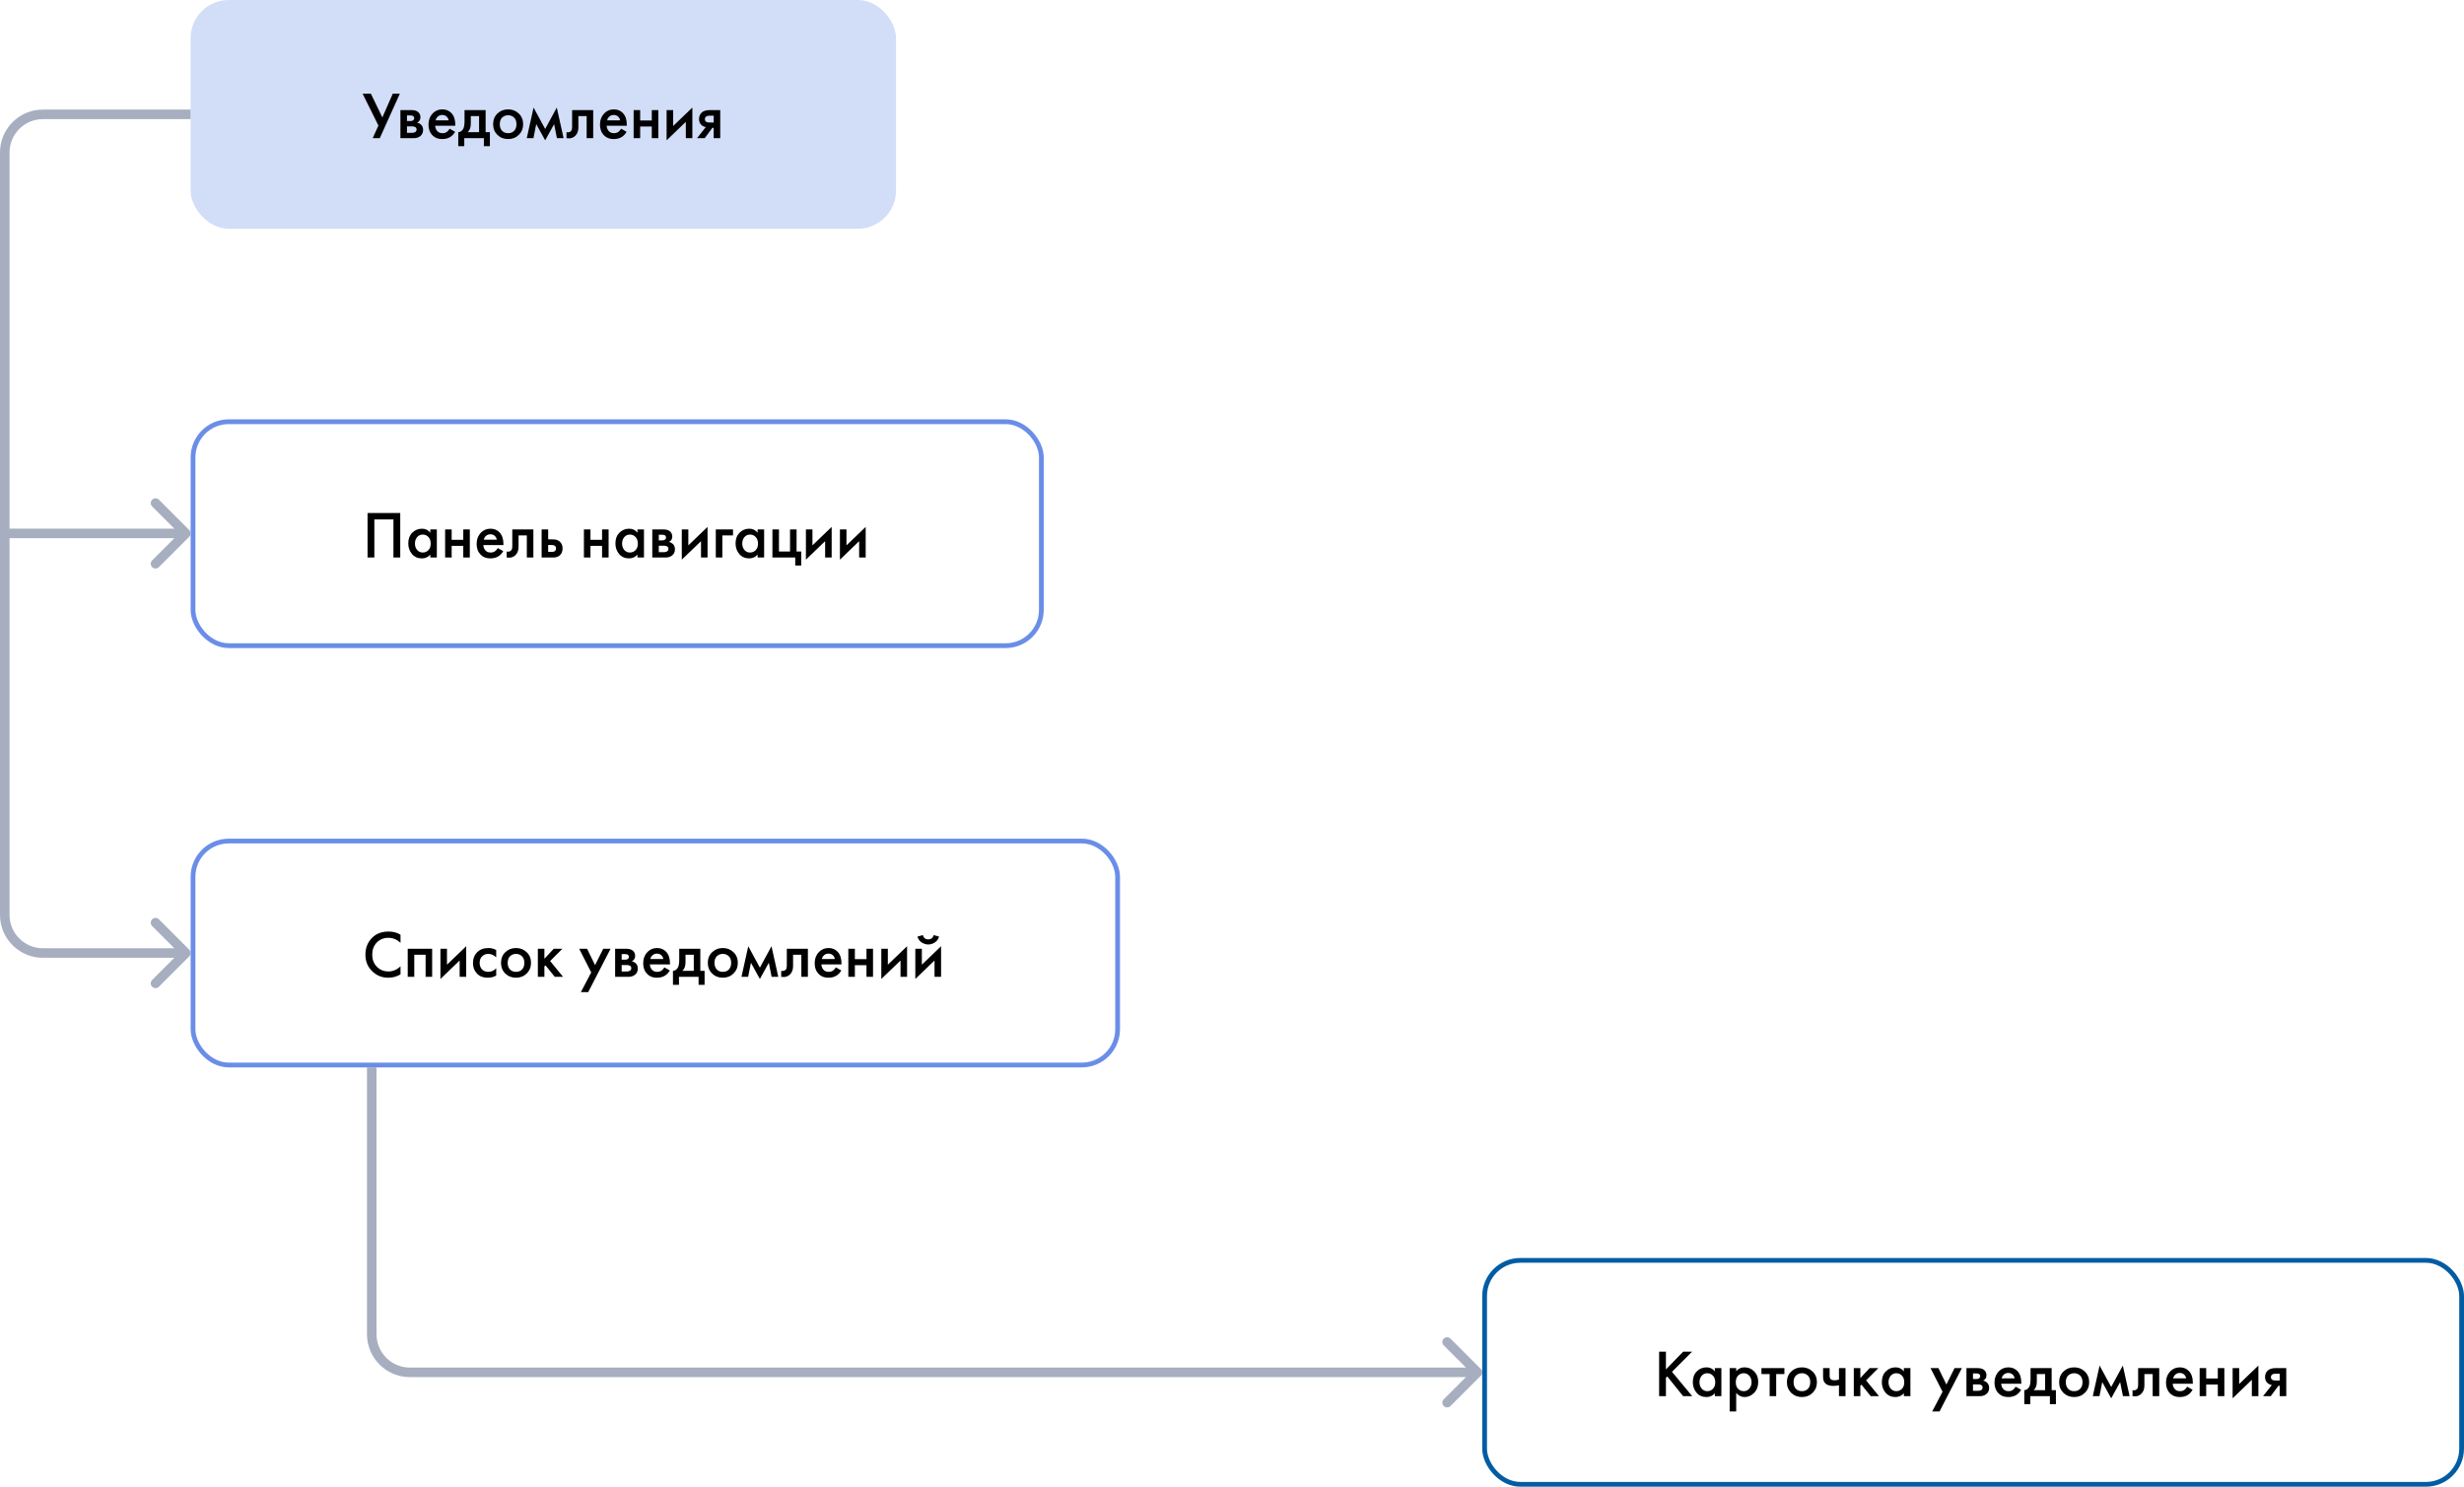 <svg width="517" height="312" viewBox="0 0 517 312" fill="none" xmlns="http://www.w3.org/2000/svg">
<rect x="40" width="148" height="48" rx="8" fill="#D2DDF8"/>
<path d="M76.084 19.662H77.82L80.228 24.646L82.412 19.662H83.896L79.682 29H78.198L79.402 26.354L76.084 19.662ZM84.018 23.106H86.328C86.916 23.106 87.364 23.223 87.672 23.456C88.036 23.745 88.218 24.123 88.218 24.59C88.218 25.122 87.985 25.505 87.518 25.738C87.817 25.794 88.083 25.925 88.316 26.13C88.624 26.41 88.778 26.788 88.778 27.264C88.778 27.833 88.564 28.281 88.134 28.608C87.78 28.869 87.327 29 86.776 29H84.018V23.106ZM85.39 25.402H86.09C86.333 25.402 86.515 25.36 86.636 25.276C86.814 25.164 86.902 25.005 86.902 24.8C86.902 24.604 86.823 24.45 86.664 24.338C86.552 24.263 86.352 24.226 86.062 24.226H85.39V25.402ZM85.39 27.88H86.412C86.72 27.88 86.958 27.824 87.126 27.712C87.313 27.591 87.406 27.418 87.406 27.194C87.406 26.951 87.318 26.779 87.14 26.676C86.982 26.573 86.753 26.522 86.454 26.522H85.39V27.88ZM94.342 27.012L95.49 27.656C95.228 28.123 94.897 28.482 94.496 28.734C94.038 29.033 93.46 29.182 92.76 29.182C91.938 29.182 91.276 28.93 90.772 28.426C90.193 27.847 89.904 27.096 89.904 26.172C89.904 25.201 90.216 24.394 90.842 23.75C91.374 23.218 92.032 22.952 92.816 22.952C93.581 22.952 94.211 23.209 94.706 23.722C95.256 24.291 95.532 25.122 95.532 26.214V26.382H91.304C91.341 26.877 91.509 27.273 91.808 27.572C92.06 27.824 92.41 27.95 92.858 27.95C93.222 27.95 93.534 27.852 93.796 27.656C94.01 27.488 94.192 27.273 94.342 27.012ZM91.402 25.262H94.132C94.076 24.935 93.936 24.669 93.712 24.464C93.469 24.24 93.161 24.128 92.788 24.128C92.396 24.128 92.074 24.254 91.822 24.506C91.616 24.693 91.476 24.945 91.402 25.262ZM97.47 23.106H101.894V27.74H102.79V30.68H101.53V29H97.414V30.68H96.154V27.74C96.63 27.712 96.989 27.455 97.232 26.97C97.39 26.625 97.47 26.107 97.47 25.416V23.106ZM100.522 27.74V24.366H98.786V25.934C98.786 26.783 98.557 27.385 98.1 27.74H100.522ZM104.362 23.834C104.969 23.246 105.72 22.952 106.616 22.952C107.512 22.952 108.259 23.246 108.856 23.834C109.463 24.413 109.766 25.155 109.766 26.06C109.766 26.956 109.463 27.703 108.856 28.3C108.259 28.888 107.512 29.182 106.616 29.182C105.72 29.182 104.969 28.888 104.362 28.3C103.765 27.703 103.466 26.956 103.466 26.06C103.466 25.155 103.765 24.413 104.362 23.834ZM105.342 27.446C105.66 27.782 106.084 27.95 106.616 27.95C107.148 27.95 107.573 27.782 107.89 27.446C108.208 27.101 108.366 26.643 108.366 26.074C108.366 25.449 108.194 24.977 107.848 24.66C107.512 24.343 107.102 24.184 106.616 24.184C106.131 24.184 105.716 24.343 105.37 24.66C105.034 24.977 104.866 25.449 104.866 26.074C104.866 26.643 105.025 27.101 105.342 27.446ZM110.526 29L111.954 22.574L114.39 27.068L116.826 22.574L118.254 29H116.854L116.266 26.046L114.39 29.448L112.514 26.046L111.926 29H110.526ZM124.464 23.106V29H123.092V24.366H121.356V26.704C121.356 27.432 121.169 27.997 120.796 28.398C120.32 28.93 119.676 29.131 118.864 29V27.74C119.265 27.833 119.587 27.745 119.83 27.474C119.97 27.306 120.04 27.049 120.04 26.704V23.106H124.464ZM130.326 27.012L131.474 27.656C131.213 28.123 130.881 28.482 130.48 28.734C130.023 29.033 129.444 29.182 128.744 29.182C127.923 29.182 127.26 28.93 126.756 28.426C126.177 27.847 125.888 27.096 125.888 26.172C125.888 25.201 126.201 24.394 126.826 23.75C127.358 23.218 128.016 22.952 128.8 22.952C129.565 22.952 130.195 23.209 130.69 23.722C131.241 24.291 131.516 25.122 131.516 26.214V26.382H127.288C127.325 26.877 127.493 27.273 127.792 27.572C128.044 27.824 128.394 27.95 128.842 27.95C129.206 27.95 129.519 27.852 129.78 27.656C129.995 27.488 130.177 27.273 130.326 27.012ZM127.386 25.262H130.116C130.06 24.935 129.92 24.669 129.696 24.464C129.453 24.24 129.145 24.128 128.772 24.128C128.38 24.128 128.058 24.254 127.806 24.506C127.601 24.693 127.461 24.945 127.386 25.262ZM132.95 29V23.106H134.322V25.29H136.758V23.106H138.13V29H136.758V26.55H134.322V29H132.95ZM139.868 23.106H141.24V26.452L145.272 22.574V29H143.9V25.57L139.868 29.448V23.106ZM146.249 29L148.097 26.662C147.733 26.606 147.42 26.457 147.159 26.214C146.832 25.897 146.669 25.491 146.669 24.996C146.669 24.436 146.851 23.983 147.215 23.638C147.588 23.283 148.157 23.106 148.923 23.106H151.121V29H149.749V26.83H149.469L147.859 29H146.249ZM149.749 25.71V24.282H148.951C148.624 24.282 148.386 24.324 148.237 24.408C148.013 24.548 147.901 24.744 147.901 24.996C147.901 25.248 147.994 25.439 148.181 25.57C148.321 25.663 148.573 25.71 148.937 25.71H149.749Z" fill="black"/>
<rect x="40.5" y="88.5" width="178" height="47" rx="7.5" stroke="#6A8EE8"/>
<path d="M77.12 107.662H83.98V117H82.552V109.006H78.548V117H77.12V107.662ZM90.285 111.792V111.106H91.657V117H90.285V116.384C89.828 116.916 89.24 117.182 88.522 117.182C87.653 117.182 86.958 116.874 86.436 116.258C85.922 115.642 85.665 114.905 85.665 114.046C85.665 113.113 85.941 112.366 86.492 111.806C87.052 111.237 87.733 110.952 88.535 110.952C89.273 110.952 89.856 111.232 90.285 111.792ZM88.704 112.184C88.218 112.184 87.822 112.366 87.513 112.73C87.215 113.094 87.066 113.542 87.066 114.074C87.066 114.597 87.215 115.04 87.513 115.404C87.822 115.768 88.218 115.95 88.704 115.95C89.17 115.95 89.562 115.787 89.879 115.46C90.206 115.133 90.37 114.676 90.37 114.088C90.37 113.481 90.206 113.015 89.879 112.688C89.562 112.352 89.17 112.184 88.704 112.184ZM93.397 117V111.106H94.769V113.29H97.205V111.106H98.577V117H97.205V114.55H94.769V117H93.397ZM104.445 115.012L105.593 115.656C105.332 116.123 105.001 116.482 104.599 116.734C104.142 117.033 103.563 117.182 102.863 117.182C102.042 117.182 101.379 116.93 100.875 116.426C100.297 115.847 100.007 115.096 100.007 114.172C100.007 113.201 100.32 112.394 100.945 111.75C101.477 111.218 102.135 110.952 102.919 110.952C103.685 110.952 104.315 111.209 104.809 111.722C105.36 112.291 105.635 113.122 105.635 114.214V114.382H101.407C101.445 114.877 101.613 115.273 101.911 115.572C102.163 115.824 102.513 115.95 102.961 115.95C103.325 115.95 103.638 115.852 103.899 115.656C104.114 115.488 104.296 115.273 104.445 115.012ZM101.505 113.262H104.235C104.179 112.935 104.039 112.669 103.815 112.464C103.573 112.24 103.265 112.128 102.891 112.128C102.499 112.128 102.177 112.254 101.925 112.506C101.72 112.693 101.58 112.945 101.505 113.262ZM111.913 111.106V117H110.541V112.366H108.805V114.704C108.805 115.432 108.619 115.997 108.245 116.398C107.769 116.93 107.125 117.131 106.313 117V115.74C106.715 115.833 107.037 115.745 107.279 115.474C107.419 115.306 107.489 115.049 107.489 114.704V111.106H111.913ZM113.645 117V111.106H115.017V113.192H115.801C116.053 113.192 116.259 113.201 116.417 113.22C116.576 113.229 116.767 113.281 116.991 113.374C117.215 113.467 117.411 113.607 117.579 113.794C117.887 114.139 118.041 114.569 118.041 115.082C118.041 115.67 117.864 116.141 117.509 116.496C117.351 116.655 117.159 116.776 116.935 116.86C116.721 116.935 116.539 116.977 116.389 116.986C116.249 116.995 116.049 117 115.787 117H113.645ZM115.017 115.824H115.647C115.983 115.824 116.221 115.782 116.361 115.698C116.567 115.549 116.669 115.348 116.669 115.096C116.669 114.835 116.571 114.639 116.375 114.508C116.226 114.415 115.988 114.368 115.661 114.368H115.017V115.824ZM122.518 117V111.106H123.89V113.29H126.326V111.106H127.698V117H126.326V114.55H123.89V117H122.518ZM133.748 111.792V111.106H135.12V117H133.748V116.384C133.291 116.916 132.703 117.182 131.984 117.182C131.116 117.182 130.421 116.874 129.898 116.258C129.385 115.642 129.128 114.905 129.128 114.046C129.128 113.113 129.404 112.366 129.954 111.806C130.514 111.237 131.196 110.952 131.998 110.952C132.736 110.952 133.319 111.232 133.748 111.792ZM132.166 112.184C131.681 112.184 131.284 112.366 130.976 112.73C130.678 113.094 130.528 113.542 130.528 114.074C130.528 114.597 130.678 115.04 130.976 115.404C131.284 115.768 131.681 115.95 132.166 115.95C132.633 115.95 133.025 115.787 133.342 115.46C133.669 115.133 133.832 114.676 133.832 114.088C133.832 113.481 133.669 113.015 133.342 112.688C133.025 112.352 132.633 112.184 132.166 112.184ZM136.86 111.106H139.17C139.758 111.106 140.206 111.223 140.514 111.456C140.878 111.745 141.06 112.123 141.06 112.59C141.06 113.122 140.827 113.505 140.36 113.738C140.659 113.794 140.925 113.925 141.158 114.13C141.466 114.41 141.62 114.788 141.62 115.264C141.62 115.833 141.406 116.281 140.976 116.608C140.622 116.869 140.169 117 139.618 117H136.86V111.106ZM138.232 113.402H138.932C139.175 113.402 139.357 113.36 139.478 113.276C139.656 113.164 139.744 113.005 139.744 112.8C139.744 112.604 139.665 112.45 139.506 112.338C139.394 112.263 139.194 112.226 138.904 112.226H138.232V113.402ZM138.232 115.88H139.254C139.562 115.88 139.8 115.824 139.968 115.712C140.155 115.591 140.248 115.418 140.248 115.194C140.248 114.951 140.16 114.779 139.982 114.676C139.824 114.573 139.595 114.522 139.296 114.522H138.232V115.88ZM143.054 111.106H144.426V114.452L148.458 110.574V117H147.086V113.57L143.054 117.448V111.106ZM150.19 117V111.106H153.802V112.366H151.562V117H150.19ZM158.959 111.792V111.106H160.331V117H158.959V116.384C158.502 116.916 157.914 117.182 157.195 117.182C156.327 117.182 155.632 116.874 155.109 116.258C154.596 115.642 154.339 114.905 154.339 114.046C154.339 113.113 154.615 112.366 155.165 111.806C155.725 111.237 156.407 110.952 157.209 110.952C157.947 110.952 158.53 111.232 158.959 111.792ZM157.377 112.184C156.892 112.184 156.495 112.366 156.187 112.73C155.889 113.094 155.739 113.542 155.739 114.074C155.739 114.597 155.889 115.04 156.187 115.404C156.495 115.768 156.892 115.95 157.377 115.95C157.844 115.95 158.236 115.787 158.553 115.46C158.88 115.133 159.043 114.676 159.043 114.088C159.043 113.481 158.88 113.015 158.553 112.688C158.236 112.352 157.844 112.184 157.377 112.184ZM162.071 117V111.106H163.443V115.74H165.767V111.106H167.139V115.74H168.119V118.68H166.859V117H162.071ZM169.098 111.106H170.47V114.452L174.502 110.574V117H173.13V113.57L169.098 117.448V111.106ZM176.235 111.106H177.607V114.452L181.639 110.574V117H180.267V113.57L176.235 117.448V111.106Z" fill="black"/>
<rect x="40.5" y="176.5" width="194" height="47" rx="7.5" stroke="#6A8EE8"/>
<path d="M84.036 196.166V197.846C83.271 197.155 82.426 196.81 81.502 196.81C80.494 196.81 79.673 197.146 79.038 197.818C78.413 198.481 78.1 199.33 78.1 200.366C78.1 201.365 78.422 202.2 79.066 202.872C79.71 203.535 80.527 203.866 81.516 203.866C82.44 203.866 83.28 203.507 84.036 202.788V204.482C83.252 204.949 82.398 205.182 81.474 205.182C80.177 205.182 79.075 204.753 78.17 203.894C77.171 202.961 76.672 201.785 76.672 200.366C76.672 198.873 77.171 197.655 78.17 196.712C79.029 195.9 80.153 195.494 81.544 195.494C82.505 195.494 83.336 195.718 84.036 196.166ZM85.55 199.106H90.674V205H89.302V200.366H86.922V205H85.55V199.106ZM92.413 199.106H93.785V202.452L97.817 198.574V205H96.445V201.57L92.413 205.448V199.106ZM104.114 199.372V200.912C103.619 200.427 103.064 200.184 102.448 200.184C101.925 200.184 101.491 200.357 101.146 200.702C100.81 201.038 100.642 201.491 100.642 202.06C100.642 202.648 100.819 203.119 101.174 203.474C101.51 203.791 101.925 203.95 102.42 203.95C103.101 203.95 103.666 203.698 104.114 203.194V204.72C103.619 205.028 103.022 205.182 102.322 205.182C101.379 205.182 100.632 204.893 100.082 204.314C99.522 203.735 99.242 202.998 99.242 202.102C99.242 201.178 99.54 200.417 100.138 199.82C100.716 199.241 101.505 198.952 102.504 198.952C103.073 198.952 103.61 199.092 104.114 199.372ZM106.017 199.834C106.623 199.246 107.375 198.952 108.271 198.952C109.167 198.952 109.913 199.246 110.511 199.834C111.117 200.413 111.421 201.155 111.421 202.06C111.421 202.956 111.117 203.703 110.511 204.3C109.913 204.888 109.167 205.182 108.271 205.182C107.375 205.182 106.623 204.888 106.017 204.3C105.419 203.703 105.121 202.956 105.121 202.06C105.121 201.155 105.419 200.413 106.017 199.834ZM106.997 203.446C107.314 203.782 107.739 203.95 108.271 203.95C108.803 203.95 109.227 203.782 109.545 203.446C109.862 203.101 110.021 202.643 110.021 202.074C110.021 201.449 109.848 200.977 109.503 200.66C109.167 200.343 108.756 200.184 108.271 200.184C107.785 200.184 107.37 200.343 107.025 200.66C106.689 200.977 106.521 201.449 106.521 202.074C106.521 202.643 106.679 203.101 106.997 203.446ZM112.852 199.106H114.224V201.206L116.184 199.106H118.004L115.428 201.682L118.144 205H116.408L114.448 202.578L114.224 202.802V205H112.852V199.106ZM121.879 208.206L124.049 204.076L121.529 199.106H123.181L124.861 202.55L126.569 199.106H128.109L123.419 208.206H121.879ZM129.067 199.106H131.377C131.965 199.106 132.413 199.223 132.721 199.456C133.085 199.745 133.267 200.123 133.267 200.59C133.267 201.122 133.034 201.505 132.567 201.738C132.866 201.794 133.132 201.925 133.365 202.13C133.673 202.41 133.827 202.788 133.827 203.264C133.827 203.833 133.613 204.281 133.183 204.608C132.829 204.869 132.376 205 131.825 205H129.067V199.106ZM130.439 201.402H131.139C131.382 201.402 131.564 201.36 131.685 201.276C131.863 201.164 131.951 201.005 131.951 200.8C131.951 200.604 131.872 200.45 131.713 200.338C131.601 200.263 131.401 200.226 131.111 200.226H130.439V201.402ZM130.439 203.88H131.461C131.769 203.88 132.007 203.824 132.175 203.712C132.362 203.591 132.455 203.418 132.455 203.194C132.455 202.951 132.367 202.779 132.189 202.676C132.031 202.573 131.802 202.522 131.503 202.522H130.439V203.88ZM139.391 203.012L140.539 203.656C140.277 204.123 139.946 204.482 139.545 204.734C139.087 205.033 138.509 205.182 137.809 205.182C136.987 205.182 136.325 204.93 135.821 204.426C135.242 203.847 134.953 203.096 134.953 202.172C134.953 201.201 135.265 200.394 135.891 199.75C136.423 199.218 137.081 198.952 137.865 198.952C138.63 198.952 139.26 199.209 139.755 199.722C140.305 200.291 140.581 201.122 140.581 202.214V202.382H136.353C136.39 202.877 136.558 203.273 136.857 203.572C137.109 203.824 137.459 203.95 137.907 203.95C138.271 203.95 138.583 203.852 138.845 203.656C139.059 203.488 139.241 203.273 139.391 203.012ZM136.451 201.262H139.181C139.125 200.935 138.985 200.669 138.761 200.464C138.518 200.24 138.21 200.128 137.837 200.128C137.445 200.128 137.123 200.254 136.871 200.506C136.665 200.693 136.525 200.945 136.451 201.262ZM142.518 199.106H146.942V203.74H147.838V206.68H146.578V205H142.462V206.68H141.202V203.74C141.678 203.712 142.038 203.455 142.28 202.97C142.439 202.625 142.518 202.107 142.518 201.416V199.106ZM145.57 203.74V200.366H143.834V201.934C143.834 202.783 143.606 203.385 143.148 203.74H145.57ZM149.411 199.834C150.018 199.246 150.769 198.952 151.665 198.952C152.561 198.952 153.308 199.246 153.905 199.834C154.512 200.413 154.815 201.155 154.815 202.06C154.815 202.956 154.512 203.703 153.905 204.3C153.308 204.888 152.561 205.182 151.665 205.182C150.769 205.182 150.018 204.888 149.411 204.3C148.814 203.703 148.515 202.956 148.515 202.06C148.515 201.155 148.814 200.413 149.411 199.834ZM150.391 203.446C150.708 203.782 151.133 203.95 151.665 203.95C152.197 203.95 152.622 203.782 152.939 203.446C153.256 203.101 153.415 202.643 153.415 202.074C153.415 201.449 153.242 200.977 152.897 200.66C152.561 200.343 152.15 200.184 151.665 200.184C151.18 200.184 150.764 200.343 150.419 200.66C150.083 200.977 149.915 201.449 149.915 202.074C149.915 202.643 150.074 203.101 150.391 203.446ZM155.575 205L157.003 198.574L159.439 203.068L161.875 198.574L163.303 205H161.903L161.315 202.046L159.439 205.448L157.563 202.046L156.975 205H155.575ZM169.513 199.106V205H168.141V200.366H166.405V202.704C166.405 203.432 166.218 203.997 165.845 204.398C165.369 204.93 164.725 205.131 163.913 205V203.74C164.314 203.833 164.636 203.745 164.879 203.474C165.019 203.306 165.089 203.049 165.089 202.704V199.106H169.513ZM175.375 203.012L176.523 203.656C176.262 204.123 175.93 204.482 175.529 204.734C175.072 205.033 174.493 205.182 173.793 205.182C172.972 205.182 172.309 204.93 171.805 204.426C171.226 203.847 170.937 203.096 170.937 202.172C170.937 201.201 171.25 200.394 171.875 199.75C172.407 199.218 173.065 198.952 173.849 198.952C174.614 198.952 175.244 199.209 175.739 199.722C176.29 200.291 176.565 201.122 176.565 202.214V202.382H172.337C172.374 202.877 172.542 203.273 172.841 203.572C173.093 203.824 173.443 203.95 173.891 203.95C174.255 203.95 174.568 203.852 174.829 203.656C175.044 203.488 175.226 203.273 175.375 203.012ZM172.435 201.262H175.165C175.109 200.935 174.969 200.669 174.745 200.464C174.502 200.24 174.194 200.128 173.821 200.128C173.429 200.128 173.107 200.254 172.855 200.506C172.65 200.693 172.51 200.945 172.435 201.262ZM177.999 205V199.106H179.371V201.29H181.807V199.106H183.179V205H181.807V202.55H179.371V205H177.999ZM184.917 199.106H186.289V202.452L190.321 198.574V205H188.949V201.57L184.917 205.448V199.106ZM192.054 199.106H193.426V202.452L197.458 198.574V205H196.086V201.57L192.054 205.448V199.106ZM192.502 196.558L193.622 196.236C193.799 196.843 194.182 197.146 194.77 197.146C195.348 197.146 195.731 196.843 195.918 196.236L197.038 196.558C196.888 197.09 196.585 197.501 196.128 197.79C195.68 198.07 195.227 198.21 194.77 198.21C194.312 198.21 193.855 198.07 193.398 197.79C192.95 197.501 192.651 197.09 192.502 196.558Z" fill="black"/>
<rect x="311.5" y="264.5" width="205" height="47" rx="7.5" stroke="#015CA3"/>
<path d="M349.548 283.662V287.386L353.16 283.662H355.036L350.822 287.89L355.064 293H353.16L349.828 288.856L349.548 289.136V293H348.12V283.662H349.548ZM359.809 287.792V287.106H361.181V293H359.809V292.384C359.352 292.916 358.764 293.182 358.045 293.182C357.177 293.182 356.482 292.874 355.959 292.258C355.446 291.642 355.189 290.905 355.189 290.046C355.189 289.113 355.464 288.366 356.015 287.806C356.575 287.237 357.256 286.952 358.059 286.952C358.796 286.952 359.38 287.232 359.809 287.792ZM358.227 288.184C357.742 288.184 357.345 288.366 357.037 288.73C356.738 289.094 356.589 289.542 356.589 290.074C356.589 290.597 356.738 291.04 357.037 291.404C357.345 291.768 357.742 291.95 358.227 291.95C358.694 291.95 359.086 291.787 359.403 291.46C359.73 291.133 359.893 290.676 359.893 290.088C359.893 289.481 359.73 289.015 359.403 288.688C359.086 288.352 358.694 288.184 358.227 288.184ZM364.293 292.314V296.206H362.921V287.106H364.293V287.75C364.741 287.218 365.324 286.952 366.043 286.952C366.845 286.952 367.522 287.237 368.073 287.806C368.633 288.366 368.913 289.103 368.913 290.018C368.913 290.961 368.623 291.726 368.045 292.314C367.466 292.893 366.803 293.182 366.057 293.182C365.357 293.182 364.769 292.893 364.293 292.314ZM365.875 288.184C365.408 288.184 365.011 288.352 364.685 288.688C364.367 289.015 364.209 289.481 364.209 290.088C364.209 290.676 364.367 291.133 364.685 291.46C365.011 291.787 365.408 291.95 365.875 291.95C366.36 291.95 366.752 291.768 367.051 291.404C367.359 291.04 367.513 290.597 367.513 290.074C367.513 289.542 367.359 289.094 367.051 288.73C366.752 288.366 366.36 288.184 365.875 288.184ZM374.405 288.366H372.683V293H371.311V288.366H369.589V287.106H374.405V288.366ZM375.827 287.834C376.434 287.246 377.185 286.952 378.081 286.952C378.977 286.952 379.724 287.246 380.321 287.834C380.928 288.413 381.231 289.155 381.231 290.06C381.231 290.956 380.928 291.703 380.321 292.3C379.724 292.888 378.977 293.182 378.081 293.182C377.185 293.182 376.434 292.888 375.827 292.3C375.23 291.703 374.931 290.956 374.931 290.06C374.931 289.155 375.23 288.413 375.827 287.834ZM376.807 291.446C377.124 291.782 377.549 291.95 378.081 291.95C378.613 291.95 379.038 291.782 379.355 291.446C379.672 291.101 379.831 290.643 379.831 290.074C379.831 289.449 379.658 288.977 379.313 288.66C378.977 288.343 378.566 288.184 378.081 288.184C377.596 288.184 377.18 288.343 376.835 288.66C376.499 288.977 376.331 289.449 376.331 290.074C376.331 290.643 376.49 291.101 376.807 291.446ZM385.855 293V290.718C385.435 290.802 385.034 290.844 384.651 290.844C383.979 290.844 383.461 290.699 383.097 290.41C382.714 290.102 382.523 289.631 382.523 288.996V287.106H383.895V288.716C383.895 289.117 384.012 289.388 384.245 289.528C384.404 289.621 384.632 289.668 384.931 289.668C385.267 289.668 385.575 289.617 385.855 289.514V287.106H387.227V293H385.855ZM388.966 287.106H390.338V289.206L392.298 287.106H394.118L391.542 289.682L394.258 293H392.522L390.562 290.578L390.338 290.802V293H388.966V287.106ZM399.471 287.792V287.106H400.843V293H399.471V292.384C399.014 292.916 398.426 293.182 397.707 293.182C396.839 293.182 396.144 292.874 395.621 292.258C395.108 291.642 394.851 290.905 394.851 290.046C394.851 289.113 395.126 288.366 395.677 287.806C396.237 287.237 396.918 286.952 397.721 286.952C398.458 286.952 399.042 287.232 399.471 287.792ZM397.889 288.184C397.404 288.184 397.007 288.366 396.699 288.73C396.4 289.094 396.251 289.542 396.251 290.074C396.251 290.597 396.4 291.04 396.699 291.404C397.007 291.768 397.404 291.95 397.889 291.95C398.356 291.95 398.748 291.787 399.065 291.46C399.392 291.133 399.555 290.676 399.555 290.088C399.555 289.481 399.392 289.015 399.065 288.688C398.748 288.352 398.356 288.184 397.889 288.184ZM405.416 296.206L407.586 292.076L405.066 287.106H406.718L408.398 290.55L410.106 287.106H411.646L406.956 296.206H405.416ZM412.604 287.106H414.914C415.502 287.106 415.95 287.223 416.258 287.456C416.622 287.745 416.804 288.123 416.804 288.59C416.804 289.122 416.571 289.505 416.104 289.738C416.403 289.794 416.669 289.925 416.902 290.13C417.21 290.41 417.364 290.788 417.364 291.264C417.364 291.833 417.15 292.281 416.72 292.608C416.366 292.869 415.913 293 415.362 293H412.604V287.106ZM413.976 289.402H414.676C414.919 289.402 415.101 289.36 415.222 289.276C415.4 289.164 415.488 289.005 415.488 288.8C415.488 288.604 415.409 288.45 415.25 288.338C415.138 288.263 414.938 288.226 414.648 288.226H413.976V289.402ZM413.976 291.88H414.998C415.306 291.88 415.544 291.824 415.712 291.712C415.899 291.591 415.992 291.418 415.992 291.194C415.992 290.951 415.904 290.779 415.726 290.676C415.568 290.573 415.339 290.522 415.04 290.522H413.976V291.88ZM422.928 291.012L424.076 291.656C423.814 292.123 423.483 292.482 423.082 292.734C422.624 293.033 422.046 293.182 421.346 293.182C420.524 293.182 419.862 292.93 419.358 292.426C418.779 291.847 418.49 291.096 418.49 290.172C418.49 289.201 418.802 288.394 419.428 287.75C419.96 287.218 420.618 286.952 421.402 286.952C422.167 286.952 422.797 287.209 423.292 287.722C423.842 288.291 424.118 289.122 424.118 290.214V290.382H419.89C419.927 290.877 420.095 291.273 420.394 291.572C420.646 291.824 420.996 291.95 421.444 291.95C421.808 291.95 422.12 291.852 422.382 291.656C422.596 291.488 422.778 291.273 422.928 291.012ZM419.988 289.262H422.718C422.662 288.935 422.522 288.669 422.298 288.464C422.055 288.24 421.747 288.128 421.374 288.128C420.982 288.128 420.66 288.254 420.408 288.506C420.202 288.693 420.062 288.945 419.988 289.262ZM426.056 287.106H430.48V291.74H431.376V294.68H430.116V293H426V294.68H424.74V291.74C425.216 291.712 425.575 291.455 425.818 290.97C425.976 290.625 426.056 290.107 426.056 289.416V287.106ZM429.108 291.74V288.366H427.372V289.934C427.372 290.783 427.143 291.385 426.686 291.74H429.108ZM432.948 287.834C433.555 287.246 434.306 286.952 435.202 286.952C436.098 286.952 436.845 287.246 437.442 287.834C438.049 288.413 438.352 289.155 438.352 290.06C438.352 290.956 438.049 291.703 437.442 292.3C436.845 292.888 436.098 293.182 435.202 293.182C434.306 293.182 433.555 292.888 432.948 292.3C432.351 291.703 432.052 290.956 432.052 290.06C432.052 289.155 432.351 288.413 432.948 287.834ZM433.928 291.446C434.246 291.782 434.67 291.95 435.202 291.95C435.734 291.95 436.159 291.782 436.476 291.446C436.794 291.101 436.952 290.643 436.952 290.074C436.952 289.449 436.78 288.977 436.434 288.66C436.098 288.343 435.688 288.184 435.202 288.184C434.717 288.184 434.302 288.343 433.956 288.66C433.62 288.977 433.452 289.449 433.452 290.074C433.452 290.643 433.611 291.101 433.928 291.446ZM439.112 293L440.54 286.574L442.976 291.068L445.412 286.574L446.84 293H445.44L444.852 290.046L442.976 293.448L441.1 290.046L440.512 293H439.112ZM453.05 287.106V293H451.678V288.366H449.942V290.704C449.942 291.432 449.755 291.997 449.382 292.398C448.906 292.93 448.262 293.131 447.45 293V291.74C447.851 291.833 448.173 291.745 448.416 291.474C448.556 291.306 448.626 291.049 448.626 290.704V287.106H453.05ZM458.912 291.012L460.06 291.656C459.799 292.123 459.467 292.482 459.066 292.734C458.609 293.033 458.03 293.182 457.33 293.182C456.509 293.182 455.846 292.93 455.342 292.426C454.763 291.847 454.474 291.096 454.474 290.172C454.474 289.201 454.787 288.394 455.412 287.75C455.944 287.218 456.602 286.952 457.386 286.952C458.151 286.952 458.781 287.209 459.276 287.722C459.827 288.291 460.102 289.122 460.102 290.214V290.382H455.874C455.911 290.877 456.079 291.273 456.378 291.572C456.63 291.824 456.98 291.95 457.428 291.95C457.792 291.95 458.105 291.852 458.366 291.656C458.581 291.488 458.763 291.273 458.912 291.012ZM455.972 289.262H458.702C458.646 288.935 458.506 288.669 458.282 288.464C458.039 288.24 457.731 288.128 457.358 288.128C456.966 288.128 456.644 288.254 456.392 288.506C456.187 288.693 456.047 288.945 455.972 289.262ZM461.536 293V287.106H462.908V289.29H465.344V287.106H466.716V293H465.344V290.55H462.908V293H461.536ZM468.454 287.106H469.826V290.452L473.858 286.574V293H472.486V289.57L468.454 293.448V287.106ZM474.835 293L476.683 290.662C476.319 290.606 476.006 290.457 475.745 290.214C475.418 289.897 475.255 289.491 475.255 288.996C475.255 288.436 475.437 287.983 475.801 287.638C476.174 287.283 476.743 287.106 477.509 287.106H479.707V293H478.335V290.83H478.055L476.445 293H474.835ZM478.335 289.71V288.282H477.537C477.21 288.282 476.972 288.324 476.823 288.408C476.599 288.548 476.487 288.744 476.487 288.996C476.487 289.248 476.58 289.439 476.767 289.57C476.907 289.663 477.159 289.71 477.523 289.71H478.335Z" fill="black"/>
<path d="M1 110.941C0.448 110.941 -2.78374e-07 111.389 0 111.941C2.78374e-07 112.493 0.448 112.941 1 112.941L1 110.941ZM39.707 112.648C40.098 112.258 40.098 111.625 39.707 111.234L33.343 104.87C32.953 104.48 32.319 104.48 31.929 104.87C31.538 105.261 31.538 105.894 31.929 106.284L37.586 111.941L31.929 117.598C31.538 117.989 31.538 118.622 31.929 119.012C32.319 119.403 32.953 119.403 33.343 119.012L39.707 112.648ZM1 112.941L39 112.941L39 110.941L1 110.941L1 112.941Z" fill="#A6AEBF"/>
<path d="M39 25L40 25L40 23L39 23L39 25ZM39.707 200.707C40.098 200.317 40.098 199.683 39.707 199.293L33.343 192.929C32.953 192.538 32.319 192.538 31.929 192.929C31.538 193.319 31.538 193.953 31.929 194.343L37.586 200L31.929 205.657C31.538 206.047 31.538 206.681 31.929 207.071C32.319 207.462 32.953 207.462 33.343 207.071L39.707 200.707ZM2 192L2 32L-7.34351e-06 32L-3.49691e-07 192L2 192ZM9 25L39 25L39 23L9 23L9 25ZM39 199L9 199L9 201L39 201L39 199ZM2 32C2 28.134 5.134 25 9 25L9 23C4.029 23 -7.56078e-06 27.029 -7.34351e-06 32L2 32ZM-3.49691e-07 192C-1.32421e-07 196.971 4.029 201 9 201L9 199C5.134 199 2 195.866 2 192L-3.49691e-07 192Z" fill="#A6AEBF"/>
<path d="M79 225L79 224L77 224L77 225L79 225ZM310.707 288.707C311.098 288.317 311.098 287.683 310.707 287.293L304.343 280.929C303.953 280.538 303.319 280.538 302.929 280.929C302.538 281.319 302.538 281.953 302.929 282.343L308.586 288L302.929 293.657C302.538 294.047 302.538 294.681 302.929 295.071C303.319 295.462 303.953 295.462 304.343 295.071L310.707 288.707ZM79 280L79 225L77 225L77 280L79 280ZM310 287L86 287L86 289L310 289L310 287ZM77 280C77 284.971 81.029 289 86 289L86 287C82.134 287 79 283.866 79 280L77 280Z" fill="#A6AEBF"/>
</svg>
